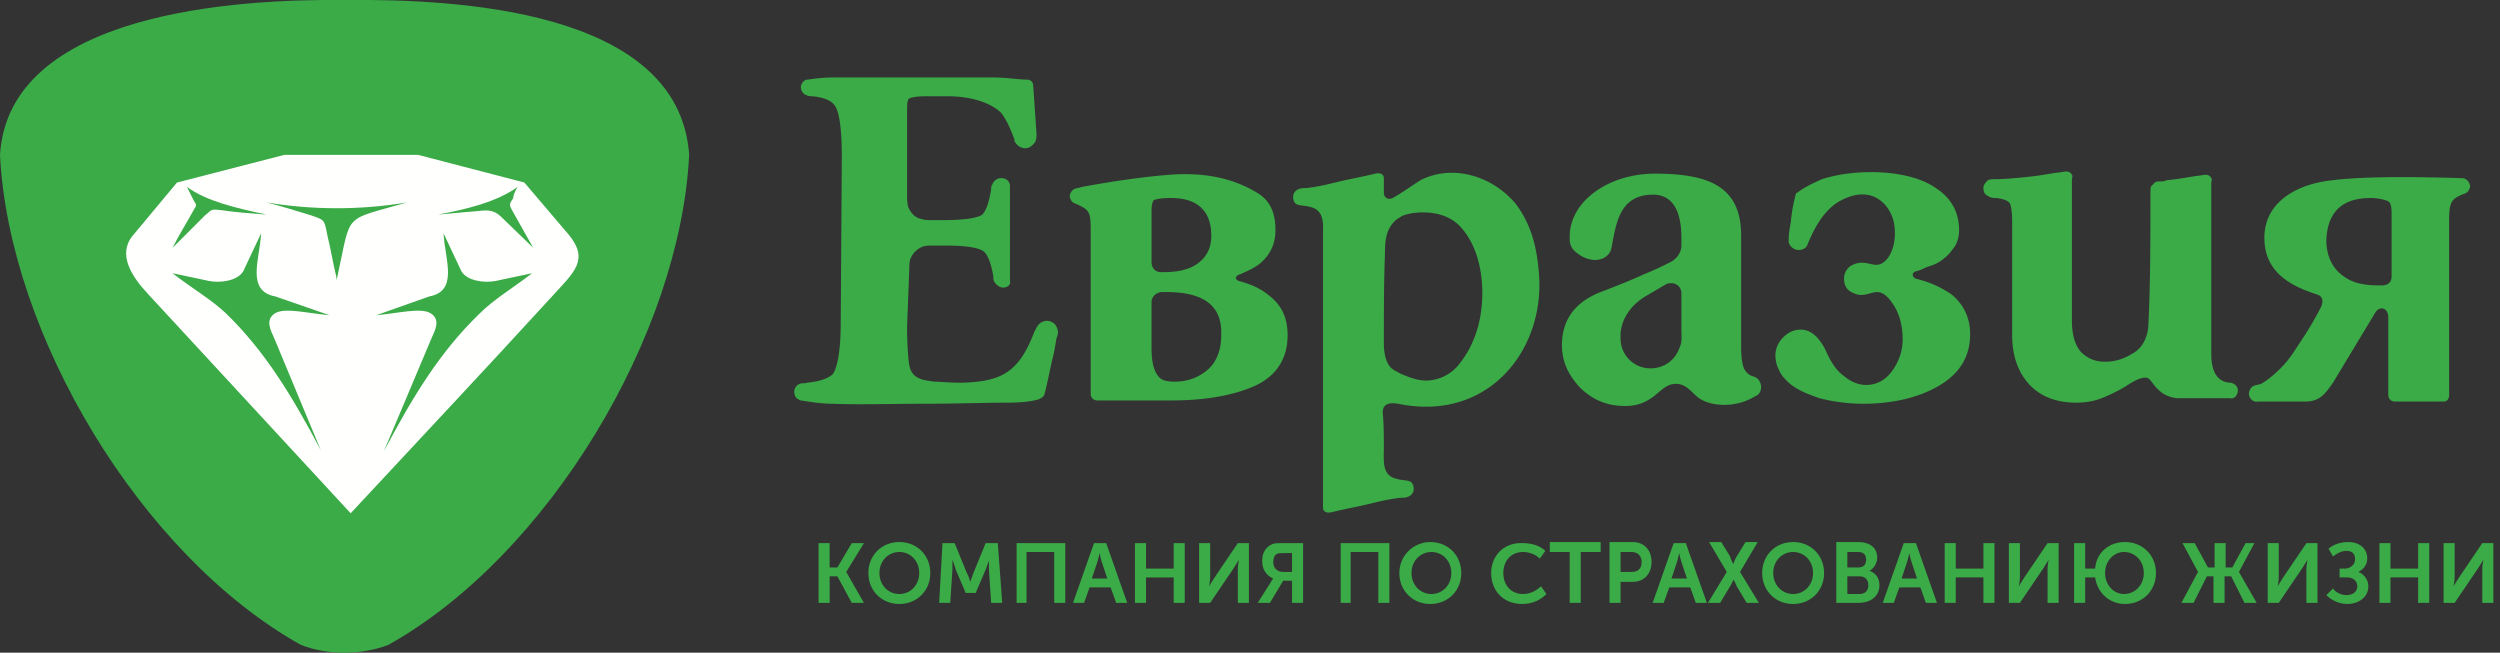 <svg id="site-logo" version="1.1" xmlns="http://www.w3.org/2000/svg" x="0" y="0" viewBox="0 0 226 59" xml:space="preserve"><rect x="0" y="0" width="226" height="59" fill="#333333" stroke="none"/><style>.st0{fill:#3aab47}</style><g id="ОГПО"><g id="Ui-kit" transform="translate(-45 -45)"><g id="Group-4" transform="translate(45 45)"><g id="КСЖ_RUS"><path id="Fill-2" class="st0" d="M27.2 58.3c1.3.5 2.6.7 3.9.7 1.3 0 2.7-.2 4-.7C49.6 50.2 61.5 30.2 62.3 14 61.4.8 41.1-.1 31.1 0 21.4-.1.8 1.1 0 14c.8 16.2 12.7 36.2 27.2 44.3"></path><path class="no-svg-hover" id="Fill-3" d="M31.7 46.4c6.6-7.1 11.7-12.5 18.2-19.6 2-2.2 3.4-3.3 1.5-5.6l-4-4.7-9.6-2.5H25.7L16 16.5l-4 4.8c-1.4 1.7-.1 3.7 1.4 5.3l18.3 19.8" fill="#fffffe"></path><path id="Fill-4" class="st0" d="M46.8 16.9c-2 1.4-4.6 2-7.2 2.5 1.3-.1 2-.2 3.4-.3.9-.1 1.5-.2 2.2.4l3 2.9c-.6-1.1-1.2-2.1-1.8-3.2-.4-.7-.4-.7 0-1.3 0-.3.2-.7.4-1"></path><path id="Fill-5" class="st0" d="M15.6 24.7c1.5.3 1.8.4 3.3.7 1 .2 2.6 0 3.1-.9l1.6-3.4c-.1 2.3-1.4 5.2 1.3 5.7l4.9 1.7c-2.1-.2-4-.7-4.9-.2-1 .6-.4 1.6-.1 2.3L29 40.7c-2.7-5.1-5.1-9-8.6-12.4-1.4-1.3-3-2.2-4.8-3.6"></path><path id="Fill-6" class="st0" d="M16.9 16.9c1.8 1.3 4.4 1.9 7.2 2.5-1.4-.1-2.7-.2-4.1-.4-.9-.1-.8-.1-1.5.5l-2.9 2.9c.6-1.2 1.3-2.3 1.9-3.4.3-.5.3-.4 0-.9l-.6-1.2"></path><path id="Fill-7" class="st0" d="M30.5 25l-.1.3V25c-.3-1.2-.5-2.5-.8-3.7-.3-1.5-.2-1.4-1.7-1.9-1.3-.4-2.6-.8-3.8-1.1 4.2.7 8.5.7 12.7 0-5.9 1.7-5 .8-6.3 6.7"></path><path id="Fill-8" class="st0" d="M48.1 24.7c-1.5.3-1.8.4-3.3.7-1 .2-2.6 0-3.1-.9l-1.6-3.4c.1 2.3 1.4 5.2-1.3 5.7L34 28.5c2.1-.2 4-.7 4.9-.2 1 .6.4 1.6.1 2.3l-4.3 10.2c2.7-5.1 5.1-9 8.6-12.4 1.4-1.4 3-2.3 4.8-3.7"></path></g><path id="Fill-1" class="st0" d="M125.1 31c0 1 .2 2.1 1 2.5.2.1.5.3.8.4.7.3 1.4.5 2 .5 1.1 0 2.3-.5 3.1-1.6 1.1-1.4 2-3.5 2-6.3 0-2.5-.7-4.5-1.8-5.8-.9-1.1-2.2-1.5-3.6-1.5-.6 0-1.3.1-1.8.3-.2.1-.3.2-.5.3-1 .8-1.1 1.9-1.1 3.1-.1 2.7-.1 5.4-.1 8.1zm0 9.5c0 1.2-.2 2.5 1.2 2.8.3.1.8.1 1.1.2.3.1.4.4.4.7 0 .3-.2.6-.5.7-.2.1-.5.1-.7.1-.9.1-1.8.3-2.6.5-1.2.3-2.4.5-3.6.8-.4.1-.8 0-.8-.4v-1.3-23.1c0-1.2.2-2.5-1.2-2.8-.3-.1-.8-.1-1.1-.2-.3-.1-.4-.4-.4-.7 0-.3.2-.6.5-.7.2-.1.5-.1.7-.1.9-.1 1.8-.3 2.6-.5 1.2-.3 2.4-.5 3.6-.8.4-.1.8 0 .8.4v1.3c0 .5.4.7.8.5.9-.5 1.7-1.1 2.5-1.6 2.9-1.5 6.5-.4 8.6 2.1 1.3 1.7 1.9 3.7 2.1 6.1.7 7-4.5 13.7-12.7 12-1.2-.2-1.4.3-1.4.8.1 1.1.1 2.2.1 3.2zM83.3 7h6.4c1.3 0 2.4.2 3.2.2.3 0 .5.3.5.5l.3 4.4c0 .2 0 .4-.1.7-.2.3-.5.6-.9.6s-.7-.2-.9-.5c-.1-.1-.1-.2-.1-.3-.4-1.1-.8-1.9-1.2-2.4-.7-.7-2.3-1.5-4.9-1.5h-1.8c-.9 0-1.4.1-1.6.2-.2.1-.2.6-.2 1.4v7.3c0 .4 0 .7.1 1.1.2.5.6 1 1.2 1.1.3.1.6.1.9.1h1.1c1.9 0 3.1-.2 3.5-.5.3-.3.6-1 .8-2.3 0-.1 0-.3.1-.4.1-.3.4-.6.8-.6s.7.2.8.6v8.7c.1.4-.3.6-.6.6s-.6-.2-.8-.5c-.1-.2-.1-.3-.1-.5-.2-1.2-.5-1.9-.8-2.2-.4-.4-1.6-.6-3.5-.6h-1.2c-.3 0-.6 0-.9.1-.5.2-.9.6-1.1 1.1-.1.3-.1.6-.1.9l-.2 5.2c0 1.7.1 2.9.2 3.5.1.6.4 1 .9 1.2.4.2.8.2 1.3.3.5 0 1.4.1 2.5.1 3.6-.1 5.2-.9 6.6-4.6.2-.3.3-.9 1.1-1 .5 0 .9.3 1 .8.1.3 0 .5-.1.8-.1.6-.2 1.3-.4 2-.3 1.4-.5 2.4-.7 3.1-.1.2-.3.3-.5.4-.7.2-1.6.3-2.8.3-2.1 0-4.7.1-7.6.1-3.1 0-6 .1-8.2 0-1.2 0-2.2-.2-2.9-.3-.1 0-.1 0-.2-.1-.3-.1-.4-.4-.4-.7 0-.3.2-.6.5-.7.2-.1.4 0 .6-.1 1.2-.1 2-.4 2.4-.8.4-.6.7-2.1.7-4.6l.1-15c0-2.4-.2-4-.6-4.6-.3-.5-1-.8-2.1-.9-.1 0-.3 0-.5-.1-.3-.1-.5-.4-.5-.7 0-.3.2-.6.5-.7h.1c.7-.1 1.5-.2 2.4-.2h7.9zm111.1 10.3c0-.1 0-.4.1-.5l.3-.3c.1-.1.4-.1.5-.1.2 0 .4 0 .5-.1 1.1-.1 2.1-.3 2.8-.4.2 0 .6-.1.8-.1.2 0 .4.1.5.3.1.1 0 .3 0 .4V32c0 1.2.3 2.5 1.7 2.6h.1c.3.1.6.3.6.7 0 .4-.3.8-.7.7h-4.5-.1c-.7 0-1.4-.3-1.8-.7-.5-.4-.7-.9-1-1.1-.4-.2-1.1.1-2 .7-.8.5-1.9 1-2.5 1.2-.6.2-1.3.3-2 .3-1.9 0-3.3-.6-4.3-1.7s-1.5-2.6-1.5-4.4V20c0-.8-.1-1.4-.2-1.6-.2-.3-.6-.4-1.2-.5-.2 0-.6 0-.8-.2-.3-.1-.4-.4-.4-.7 0-.3.2-.5.4-.7.2-.1.4-.1.6-.1.9 0 1.9-.1 2.9-.2 1.1-.1 2.1-.3 2.8-.4.2 0 .6-.1.8-.1.2 0 .4.1.5.3.1.1 0 .3 0 .4V29c0 1.3.3 2.2.8 2.8.6.6 1.3.9 2.2.9.8 0 1.6-.2 2.4-.7 1-.5 1.4-1.5 1.5-2.4.2-3.7.2-8 .2-12.3zm-88.7-1.5c2.7-.2 5.4.1 7.9 1.6 1.2.7 1.7 1.8 1.7 3.4 0 1.3-.5 2.3-1.5 3.1-.4.3-1 .6-1.7.9-.4.1-.3.3-.4.3 0 0 0 .2.3.3 1.1.3 2 .7 2.7 1.3 1.2.9 1.7 2.1 1.7 3.6 0 2.1-1 3.7-3 4.6-1.8.8-4.3 1.3-7.5 1.3h-6.7c-.3 0-.6-.2-.6-.6V21.1c0-1.9 0-2.1-1.4-2.7-.3-.1-.4-.3-.5-.6 0-.3.2-.6.4-.7.2-.1.4-.1.7-.2 2.7-.5 5.4-.9 7.9-1.1zm-1.6 3.3v4.7c.1.7.6.8.8.8h.3c1.2 0 2.3-.2 3.1-.8.8-.6 1.2-1.4 1.2-2.5s-.3-2-1-2.6c-.7-.6-1.6-.8-2.7-.8-.8 0-1.3.1-1.5.2-.1.1-.2.4-.2 1zm1.3 7.3h-.4c-.7.1-.9.6-.9.9v4.2c0 1.2.2 2 .6 2.5.3.4.8.5 1.5.5 1.2 0 2.2-.4 3-1.1.8-.7 1.2-1.8 1.2-3.1.1-2.7-1.6-3.9-5-3.9zm46.6 3.5v-3.4c0-.5-.4-.9-.9-.9-.2 0-.3 0-.5.1l-1.7 1c-1.6.9-2.5 2.4-2.4 3.9 0 1.5 1.2 2.7 2.7 2.7 1.2 0 2.2-.7 2.6-1.8.3-.6.2-1.1.2-1.6zm5.4-8.6v10.1c0 .9.1 1.6.3 2 .2.3.4.5.7.6.5.1.8.5.8 1 0 .4-.2.7-.5.8-.8.5-1.8.8-2.8.8-.9 0-1.7-.2-2.3-.6-.7-.5-1.1-1.3-2.1-1.3-.9 0-1.4.7-2.1 1.2-.7.5-1.4.8-2.5.8-1.7 0-3-.6-4.1-1.7-1.1-1.2-1.6-2.4-1.6-3.8 0-2.3 1.2-3.9 3.5-4.8 1.3-.5 2.6-1 3.9-1.6 1-.4 1.8-.8 2.4-1.1.6-.3 1-.9 1-1.5v-.7c0-2.1-.6-3.8-2.4-3.9-3.2-.1-3.5 2.6-3.9 4.7-.1.8-.8 1.2-1.5 1.2-.5 0-1.1-.2-1.6-.6-.7-.5-.7-1-.7-1.5 0-3.2 3.5-5.7 7.7-5.7 4.8 0 7.8 1.1 7.8 5.6zM175 17c1.4.9 2.1 2.2 2.1 3.8 0 .5-.1 1-.4 1.5-.3.4-.6.8-.9 1-.3.3-.8.6-1.5.8-.3.1-.6.3-1 .4-.5.1-.5.5-.1.7 1.3.3 2.3.8 3.2 1.4 1.1.9 1.7 2.1 1.7 3.6 0 2-.9 3.5-2.7 4.6-1.8 1.1-4.2 1.7-7 1.7a16 16 0 0 1-3.9-.5c-1.2-.4-2.1-.8-2.8-1.4-.4-.4-.7-.7-.9-1.2-.2-.4-.3-.8-.3-1.3s.2-1.1.7-1.6c.5-.5 1-.7 1.6-.7.9 0 1.7.7 2.3 2 .4.9.9 1.7 1.6 2.2.6.5 1.3.8 2 .8.9 0 1.7-.4 2.3-1.2.6-.8 1-1.8 1-2.9 0-1.3-.3-2.3-.8-3.1-1.6-2.5-2.2-.1-4-1.3-.3-.2-.5-.6-.5-1.1 0-.5.2-.8.5-1.1 1.6-1 2.3.6 3.4-.7.4-.5.7-1.3.7-2.3 0-1.1-.3-1.9-.9-2.6-1.2-1.3-2.8-1.1-4.3-.2-1.2.8-2 2.1-2.7 3.8-.1.3-.4.5-.8.5s-.8-.3-.9-.7v-.3c0-.5.1-1 .2-1.6.1-1.1.3-1.9.4-2.3 0-.1.1-.3.2-.3.5-.4 1.3-.8 2.2-1.2 3.1-1 7.9-.9 10.3.8zm41.2 2.2V25c0 .7-.6.8-.8.8h-.4c-1.2 0-2.3-.2-3.1-.8-1.2-.8-1.6-2.1-1.6-3.3.1-2.4 1.3-3.8 4-3.8.8 0 1.4.2 1.6.3.2.1.3.5.3 1zm-5.4-2.9c-2.9.3-6.1 1.8-6.1 5.2 0 3 2.2 4.3 4.7 5.1.3.1.8.3.4 1.2-.9 1.7-1.3 2.3-2.5 4.1-.7 1.1-2 2.3-2.9 2.8-.3.1-.5.1-.7.2-.2.1-.4.4-.4.7 0 .4.4.8.8.7h4.3c1.3 0 1.8-.7 2.5-1.7l3.8-6.3c.4-.7 1.2-.5 1.2.4v7c0 .3.2.6.6.6h4.4c.3 0 .5-.2.5-.6V20.2c0-1.9.1-2.2 1.4-2.7.3-.1.4-.3.5-.6 0-.3-.2-.6-.4-.7-.1-.1-.4-.1-.5-.1-3.3-.1-8.5-.2-11.6.2z"></path><path id="Fill-9" class="st0" d="M74 54.5h1v-2.4h.7l1.3 2.4h1.1l-1.6-2.8 1.6-2.6H77l-1.3 2.2H75v-2.2h-1v5.4zm4.5-2.7c0 1.6 1.2 2.8 2.8 2.8 1.6 0 2.8-1.2 2.8-2.8 0-1.6-1.2-2.8-2.8-2.8-1.6 0-2.8 1.2-2.8 2.8zm1 0c0-1.1.8-1.9 1.8-1.9s1.8.8 1.8 1.9c0 1.1-.8 1.9-1.8 1.9s-1.8-.8-1.8-1.9zm5.4 2.7h1l.2-3v-.9s.2.5.3.9l.9 2.1h.9l.9-2.1c.1-.3.3-.8.3-.8v.8l.2 3h1l-.4-5.4h-1.1L88 51.8c-.1.3-.3.8-.3.8s-.1-.5-.3-.8l-1.1-2.7h-1.1l-.3 5.4zm6.9 0h1v-4.6h2.5v4.6h1v-5.4h-4.4v5.4zm5.2 0h1l.5-1.4h1.9l.5 1.4h1l-1.9-5.4h-1.1L97 54.5zm1.7-2.2l.5-1.5c.1-.3.2-.8.2-.8s.1.5.2.8l.5 1.5h-1.4zm3.9 2.2h1v-2.3h2.5v2.3h1v-5.4h-1v2.3h-2.5v-2.3h-1v5.4zm5.8 0h1l2.1-3.1c.2-.3.5-.8.5-.8s-.1.5-.1.8v3.1h1v-5.4h-1l-2.1 3.1c-.2.3-.5.8-.5.8s.1-.5.1-.8v-3.1h-1v5.4zm5.3 0h1.1l1.2-2h.8v2h1v-5.4H116c-.5 0-.8 0-1 .1-.5.2-.9.7-.9 1.5 0 .7.3 1.3 1 1.6 0 0-.1.1-.2.3l-1.2 1.9zm2.3-2.8c-.5 0-.9-.3-.9-.9 0-.3.1-.6.3-.7.1-.1.3-.1.7-.1h.7v1.7h-.8zm5.1 2.8h1v-4.6h2.5v4.6h1v-5.4h-4.4v5.4zm5.4-2.7c0 1.6 1.2 2.8 2.8 2.8 1.6 0 2.8-1.2 2.8-2.8 0-1.6-1.2-2.8-2.8-2.8-1.5 0-2.8 1.2-2.8 2.8zm1.1 0c0-1.1.8-1.9 1.8-1.9s1.8.8 1.8 1.9c0 1.1-.8 1.9-1.8 1.9s-1.8-.8-1.8-1.9zm7.2 0c0 1.6 1.1 2.8 2.8 2.8 1 0 1.7-.4 2.2-.9l-.5-.7c-.4.4-1 .7-1.6.7-1.2 0-1.8-.9-1.8-1.9 0-1 .6-1.9 1.8-1.9.5 0 1.1.2 1.5.6l.5-.7c-.5-.5-1.3-.7-2-.7-1.7-.1-2.9 1.1-2.9 2.7zm7.1 2.7h1v-4.6h1.8V49h-4.6v.9h1.8v4.6zm3.6 0h1v-1.9h1.1c1 0 1.7-.7 1.7-1.8s-.7-1.8-1.7-1.8h-2.1v5.5zm1-2.7v-1.9h1c.6 0 .9.4.9.9 0 .6-.3.9-.9.9h-1zm2.9 2.7h1l.5-1.4h1.9l.5 1.4h1l-1.9-5.4h-1.1l-1.9 5.4zm1.7-2.2l.5-1.5c.1-.3.2-.8.2-.8s.1.5.2.8l.5 1.5h-1.4zm3.3 2.2h1.1l.9-1.5c.2-.3.3-.6.3-.6s.2.3.3.6l.9 1.5h1.1l-1.7-2.8 1.6-2.7h-1.1l-.8 1.3c-.2.3-.3.7-.3.7s-.2-.3-.3-.7l-.8-1.3h-1.1l1.6 2.7-1.7 2.8zm4.9-2.7c0 1.6 1.2 2.8 2.8 2.8 1.6 0 2.8-1.2 2.8-2.8 0-1.6-1.2-2.8-2.8-2.8-1.6 0-2.8 1.2-2.8 2.8zm1 0c0-1.1.8-1.9 1.8-1.9s1.8.8 1.8 1.9c0 1.1-.8 1.9-1.8 1.9s-1.8-.8-1.8-1.9zm5.7 2.7h2c1 0 1.9-.5 1.9-1.6 0-.6-.3-1.1-.9-1.3.4-.2.7-.7.7-1.2 0-.9-.7-1.4-1.7-1.4h-2v5.5zm1-3.2v-1.4h1c.5 0 .7.3.7.7s-.2.7-.7.7h-1zm0 2.4v-1.6h1.1c.5 0 .8.3.8.8s-.3.8-.8.8H167zm3.2.8h1l.5-1.4h1.9l.5 1.4h1l-1.9-5.4h-1.1l-1.9 5.4zm1.7-2.2l.5-1.5c.1-.3.2-.8.2-.8s.1.5.2.8l.5 1.5h-1.4zm3.9 2.2h1v-2.3h2.5v2.3h1v-5.4h-1v2.3h-2.5v-2.3h-1v5.4zm5.8 0h1l2.1-3.1c.2-.3.5-.8.5-.8s-.1.5-.1.8v3.1h1v-5.4h-1l-2.1 3.1c-.2.3-.5.8-.5.8s.1-.5.1-.8v-3.1h-1v5.4zm5.9 0h1v-2.3h.9c.2 1.4 1.3 2.4 2.7 2.4 1.6 0 2.8-1.2 2.8-2.8 0-1.6-1.2-2.8-2.8-2.8-1.5 0-2.6 1-2.7 2.4h-.9v-2.3h-1v5.4zm2.8-2.7c0-1.1.8-1.9 1.7-1.9 1 0 1.8.8 1.8 1.9 0 1.1-.8 1.9-1.8 1.9-.9 0-1.7-.8-1.7-1.9zm6.9 2.7h1.1l1.2-2.4h.6v2.4h1v-2.4h.6l1.2 2.4h1.1l-1.6-2.8 1.4-2.6h-.8l-1.2 2.2h-.6v-2.2h-1v2.2h-.6l-1.2-2.2h-1.1l1.4 2.6-1.5 2.8zm7.8 0h1l2.1-3.1c.2-.3.5-.8.5-.8s-.1.5-.1.8v3.1h1v-5.4h-1l-2.1 3.1c-.2.3-.5.8-.5.8s.1-.5.1-.8v-3.1h-1v5.4zm5.3-.7c.5.5 1.2.8 1.9.8 1 0 1.9-.6 1.9-1.6 0-.6-.4-1.1-.9-1.3.4-.2.8-.6.8-1.2 0-1-.8-1.5-1.7-1.5-.5 0-1.2.1-1.8.6l.4.7c.4-.3.8-.5 1.2-.5.6 0 .8.3.8.8 0 .4-.4.8-.9.8h-.5v.8h.7c.5 0 .9.3.9.8s-.4.8-1 .8c-.5 0-1-.3-1.2-.6l-.6.6zm4.8.7h1v-2.3h2.5v2.3h1v-5.4h-1v2.3h-2.5v-2.3h-1v5.4zm5.8 0h1l2.1-3.1c.2-.3.5-.8.5-.8s-.1.5-.1.8v3.1h1v-5.4h-1l-2.1 3.1c-.2.3-.5.8-.5.8s.1-.5.1-.8v-3.1h-1v5.4z"></path></g></g></g></svg>
